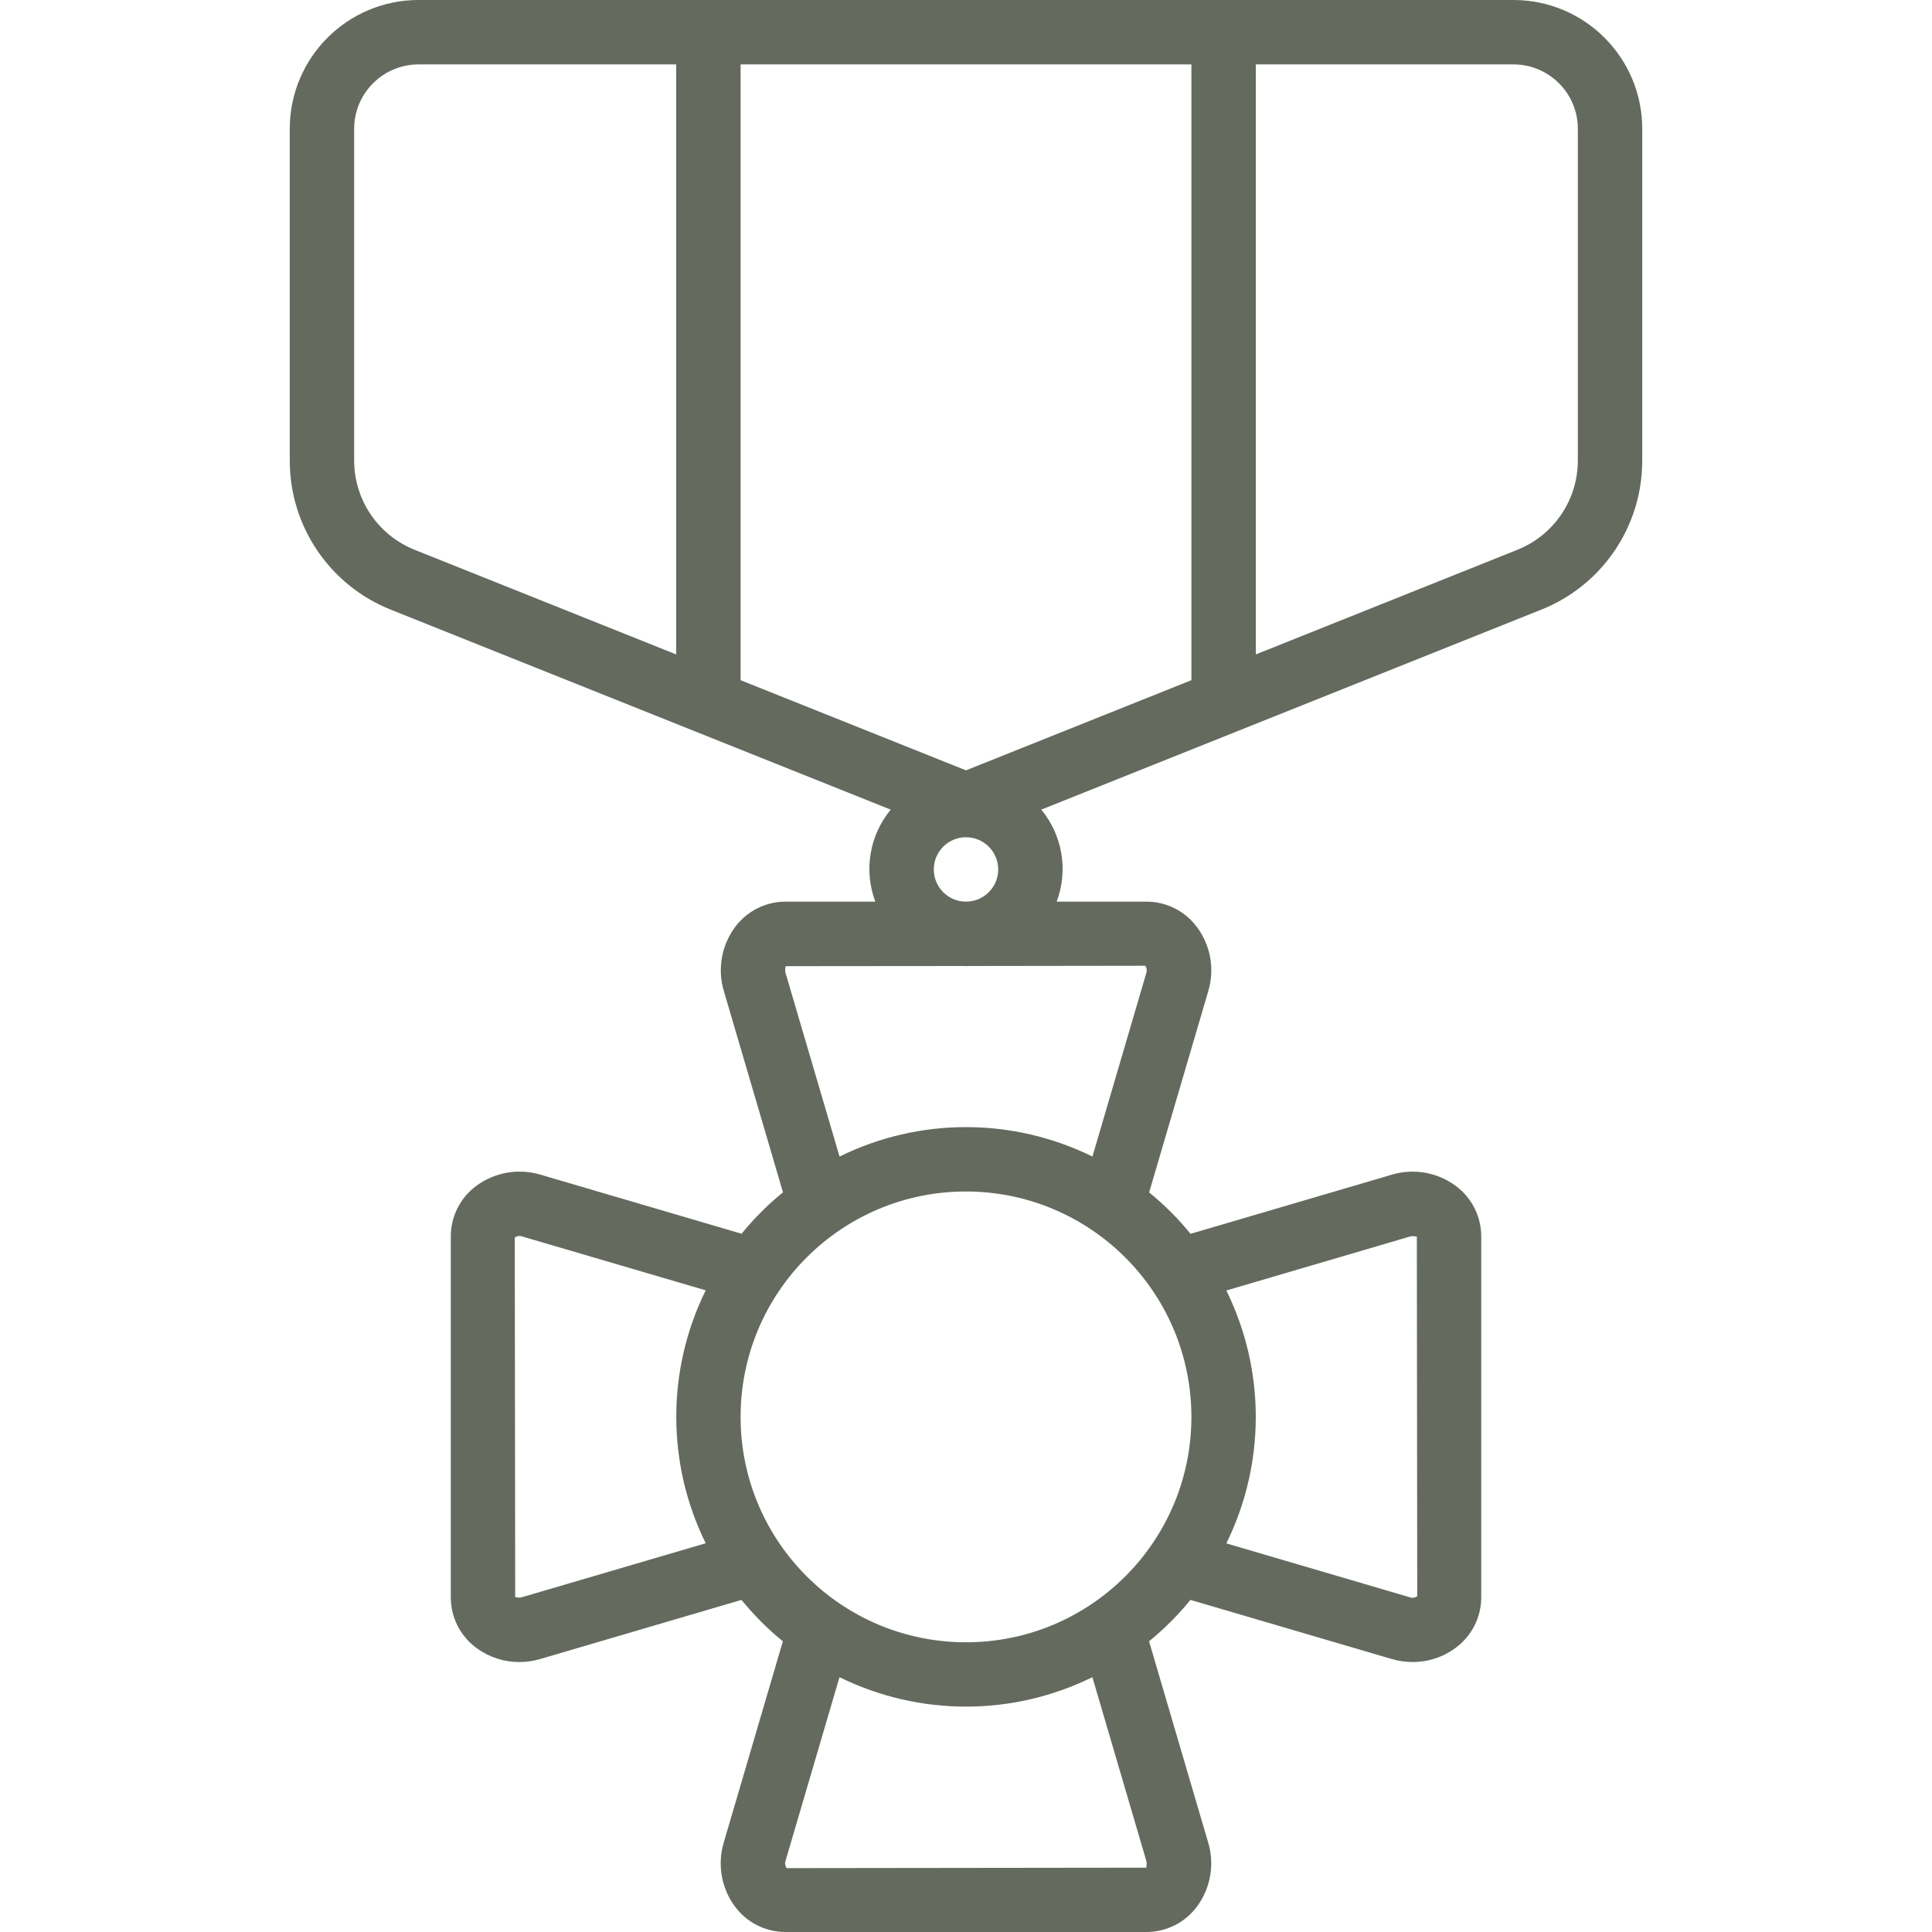 <svg width="48" height="48" viewBox="0 0 48 48" fill="none" xmlns="http://www.w3.org/2000/svg">
<g id="fi_4611140">
<g id="Group">
<g id="Page-1_30_">
<g id="_x30_31---Medal">
<path id="Shape_72_" d="M7.199 11.434C7.194 13.072 8.192 14.545 9.714 15.149L22.13 20.115C21.602 20.753 21.456 21.625 21.747 22.401H19.512C19.015 22.403 18.549 22.64 18.257 23.041C17.923 23.496 17.822 24.082 17.984 24.623L19.453 29.623C19.076 29.93 18.731 30.275 18.424 30.652L13.427 29.184C12.885 29.022 12.299 29.123 11.842 29.456C11.44 29.749 11.201 30.216 11.2 30.714V39.69C11.201 40.186 11.439 40.652 11.839 40.945C12.148 41.172 12.52 41.294 12.903 41.293C13.078 41.293 13.253 41.268 13.421 41.218L18.422 39.749C18.729 40.126 19.073 40.471 19.45 40.778L17.982 45.775C17.819 46.317 17.92 46.904 18.254 47.36C18.547 47.761 19.013 47.998 19.51 48H28.488C28.985 47.998 29.451 47.761 29.744 47.36C30.078 46.905 30.179 46.319 30.017 45.778L28.548 40.778C28.924 40.471 29.269 40.126 29.576 39.749L34.574 41.217C34.743 41.267 34.919 41.292 35.096 41.292C35.478 41.294 35.851 41.172 36.158 40.945C36.56 40.653 36.799 40.187 36.801 39.69V30.713C36.799 30.217 36.562 29.751 36.161 29.458C35.706 29.124 35.12 29.023 34.579 29.185L29.579 30.654C29.272 30.277 28.927 29.933 28.55 29.625L30.018 24.628C30.181 24.087 30.081 23.5 29.746 23.044C29.453 22.641 28.986 22.402 28.488 22.401H26.253C26.544 21.625 26.398 20.753 25.87 20.115L38.286 15.149C39.809 14.546 40.806 13.072 40.801 11.434V3.2C40.801 1.433 39.368 0 37.601 0H10.399C8.632 0 7.199 1.433 7.199 3.2L7.199 11.434ZM18.4 16.899V1.6H29.6V16.899L24 19.139L18.4 16.899ZM29.6 35.202C29.6 38.295 27.093 40.802 24 40.802C20.907 40.802 18.4 38.295 18.4 35.202C18.4 32.109 20.907 29.602 24 29.602C27.092 29.605 29.597 32.11 29.6 35.202ZM12.969 39.682C12.946 39.689 12.922 39.692 12.898 39.692C12.839 39.692 12.801 39.674 12.8 39.688L12.789 30.748C12.841 30.707 12.91 30.697 12.972 30.719L17.533 32.058C16.558 34.039 16.558 36.361 17.533 38.342L12.969 39.682ZM28.48 46.233C28.509 46.33 28.465 46.401 28.487 46.402L19.546 46.413C19.506 46.361 19.495 46.291 19.517 46.23L20.857 41.669C22.838 42.644 25.159 42.644 27.14 41.669L28.48 46.233ZM35.031 30.721C35.054 30.715 35.078 30.711 35.102 30.711C35.161 30.711 35.199 30.73 35.201 30.715L35.211 39.656C35.159 39.697 35.09 39.708 35.028 39.684L30.468 38.345C31.443 36.364 31.443 34.043 30.468 32.062L35.031 30.721ZM28.48 24.174L27.141 28.734C25.16 27.759 22.839 27.759 20.858 28.734L19.517 24.174C19.489 24.077 19.533 24.005 19.511 24.004L23.95 24C23.966 24 23.983 24.004 23.999 24.004C24.016 24.004 24.033 24 24.05 24L28.451 23.994C28.49 24.045 28.501 24.113 28.48 24.174ZM23.2 21.601C23.2 21.159 23.558 20.801 24 20.801C24.442 20.801 24.8 21.159 24.8 21.601C24.8 22.043 24.442 22.401 24 22.401C23.558 22.401 23.2 22.043 23.2 21.601ZM39.201 3.2V11.434C39.204 12.417 38.605 13.301 37.692 13.662L31.2 16.259V1.6H37.601C38.484 1.6 39.201 2.316 39.201 3.2ZM8.799 3.2C8.799 2.317 9.516 1.6 10.399 1.6H16.8V16.259L10.308 13.662C9.395 13.301 8.796 12.417 8.799 11.434L8.799 3.2Z" fill="#646A5E"/>
</g>
</g>
</g>
</g>
</svg>
